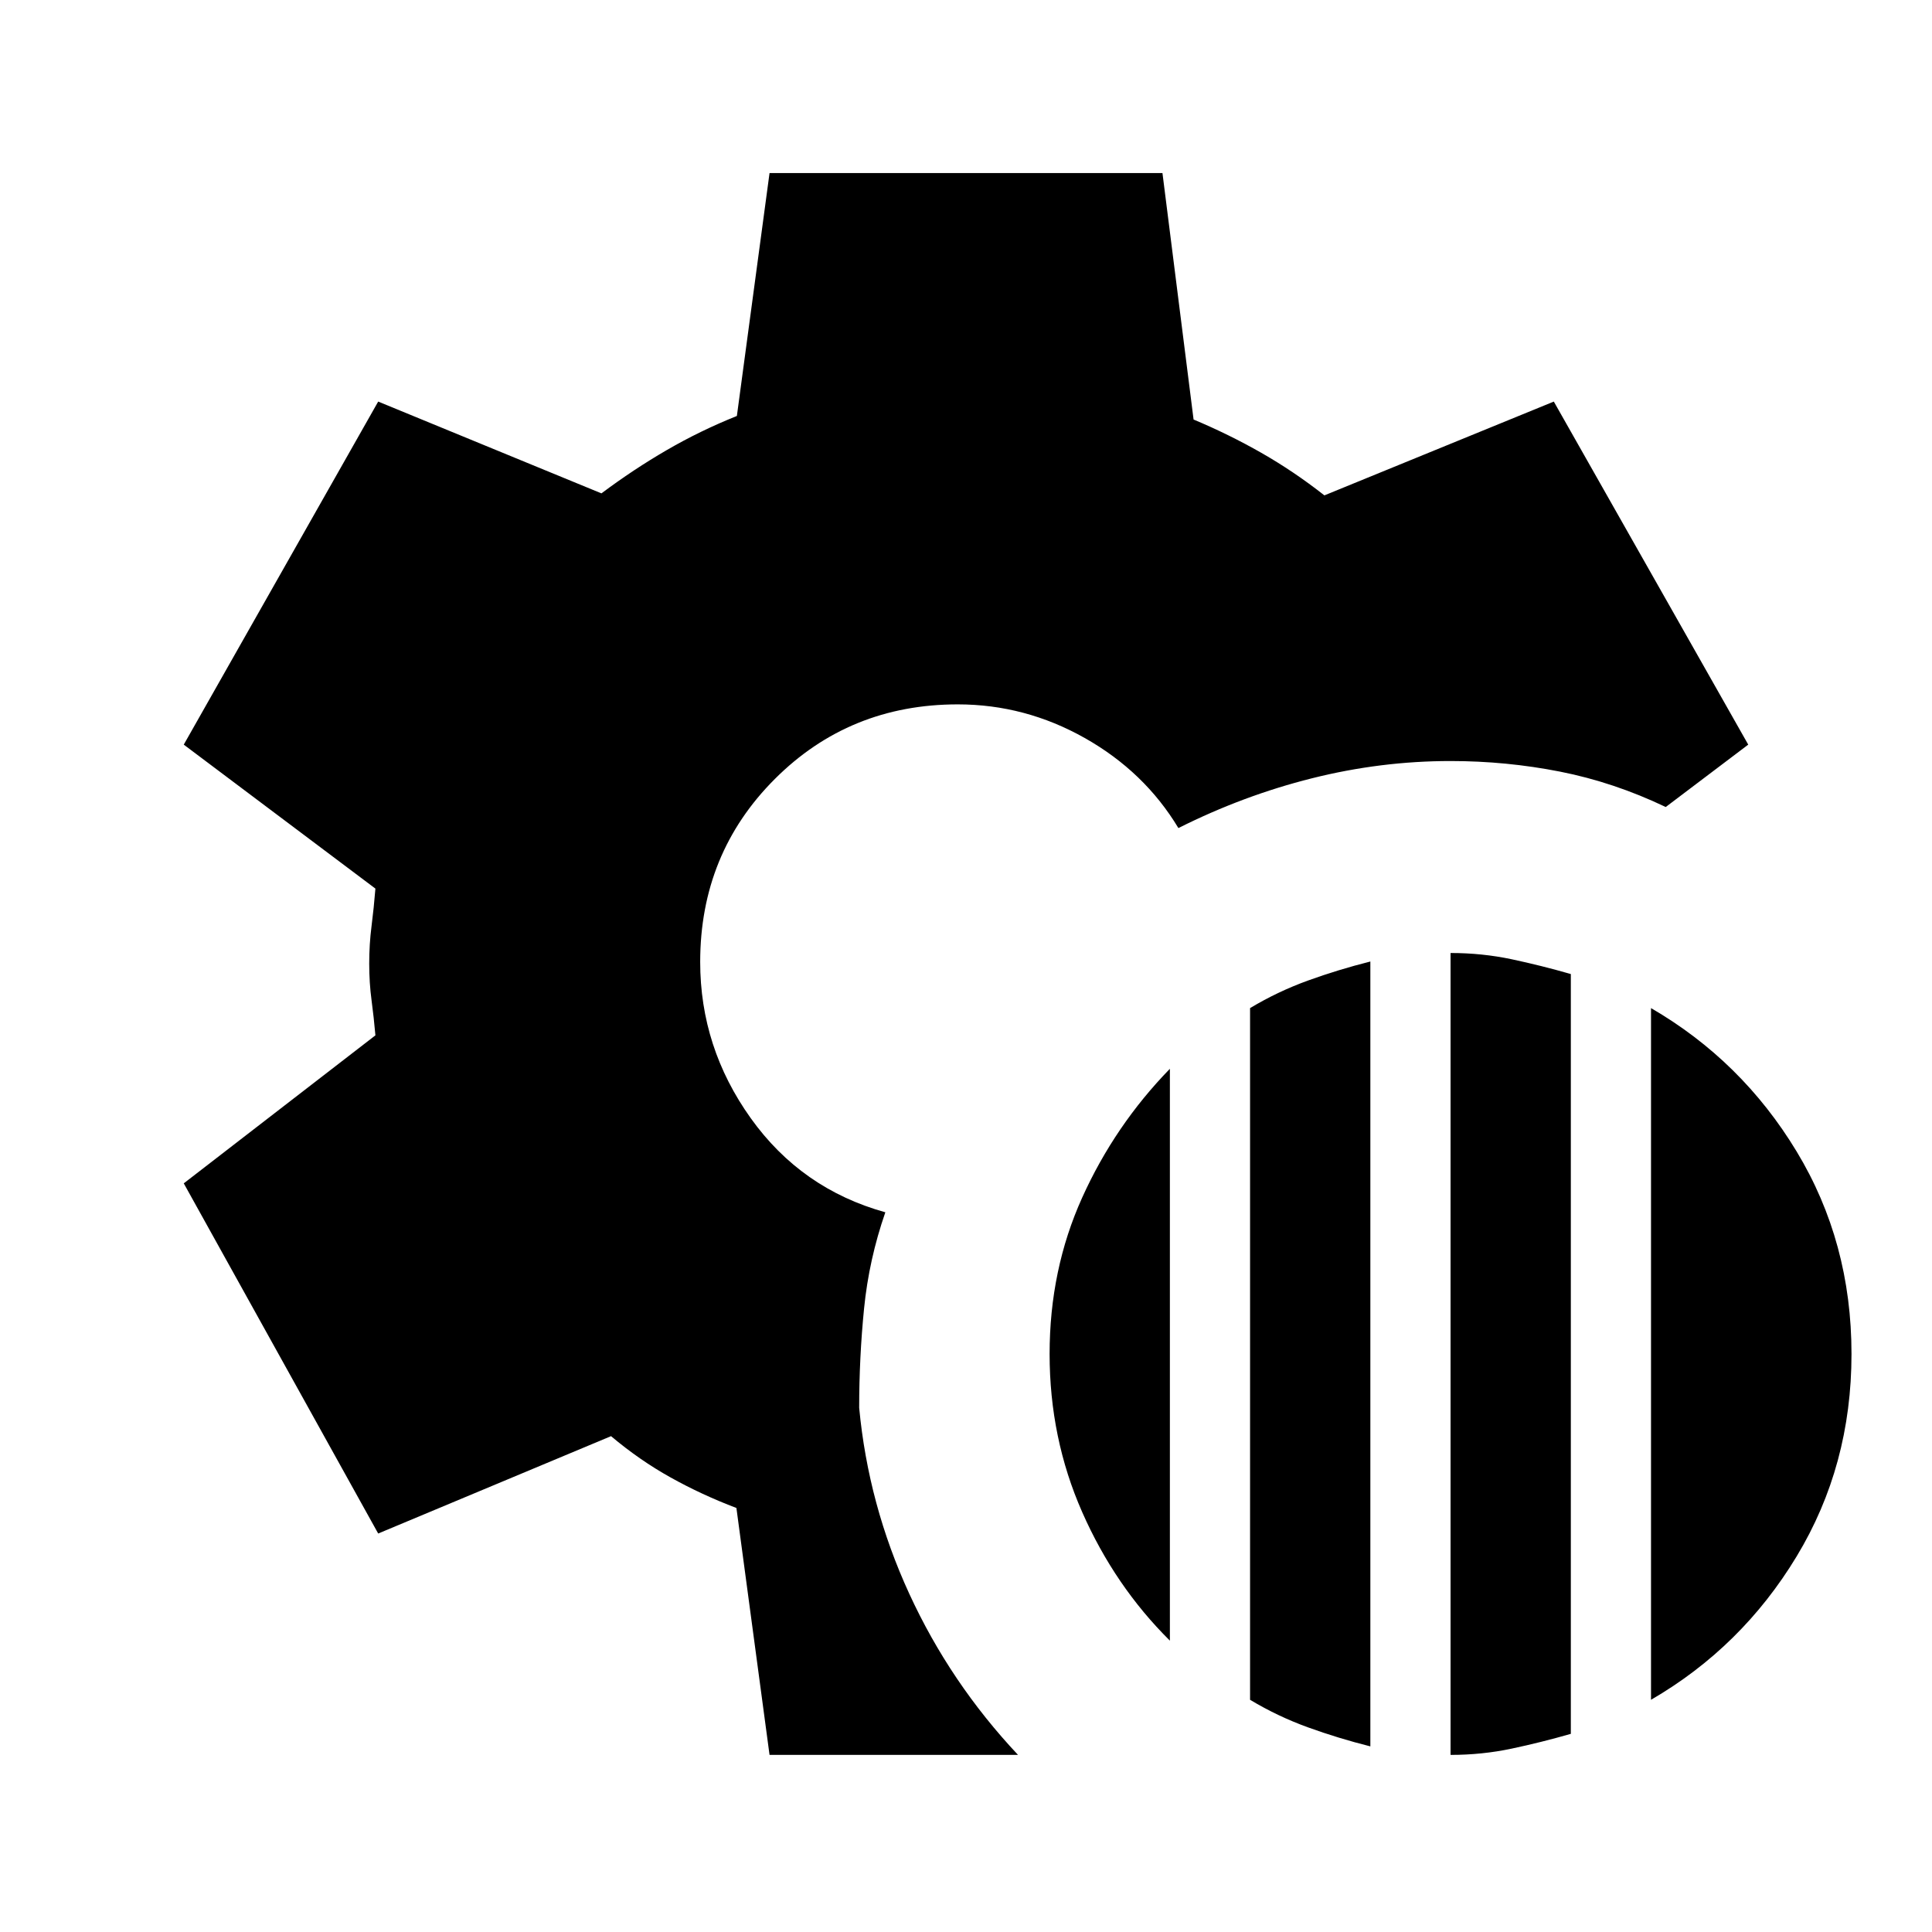 <svg xmlns="http://www.w3.org/2000/svg" height="24" viewBox="0 -960 960 960" width="24"><path d="M720.77-88v-398.46q15.69 0 30.38 3.11 14.7 3.12 29.39 7.35v377.54q-14.69 4.23-29.39 7.34Q736.46-88 720.77-88Zm-99.62-27.38v-343.7q13.7-8.23 28.77-13.69 15.08-5.46 31-9.46v390q-15.92-4-31-9.46-15.07-5.46-28.77-13.69Zm199.23 0v-343.7q45.08 26.16 72.35 71.23Q920-342.77 920-287.23q0 55.54-27.27 100.61-27.27 45.08-72.35 71.24Zm-239.07-29.39q-27.39-27.15-43.58-63.88-16.19-36.73-16.19-78.58t16.19-77.69q16.19-35.85 43.58-64v284.15ZM382.38-88l-16.46-122.69q-17.23-6.54-32.69-15.16-15.46-8.61-29.61-20.53L187.92-198 91.31-372l95.23-73.54q-.77-8.84-1.92-17.46-1.16-8.62-1.16-18.23 0-9.62 1.16-18.62 1.15-9 1.92-18.61L91.31-590l96.61-170.46 110.93 45.61q15.92-11.92 32.5-21.53 16.57-9.62 34.8-16.93L382.38-874h195.24l15.46 122.46q17.46 7.31 33.65 16.54 16.19 9.23 31.35 21.15l114-46.61L868.69-590l-41 31q-25.77-12.31-52.5-17.58-26.73-5.27-54.42-5.27-34.69 0-68.89 8.58-34.19 8.58-66.34 24.73-16.85-28-46.5-44.73Q509.38-610 475.92-610q-53.84 0-90.92 37.08-37.08 37.07-37.08 90.92 0 42.46 25.12 77.62 25.11 35.15 66.88 46.76-8.15 23.47-10.57 47.81-2.43 24.35-2.43 49.35 4.54 48.15 24.89 92.38 20.34 44.23 54.04 80.08H382.38Z"/></svg>